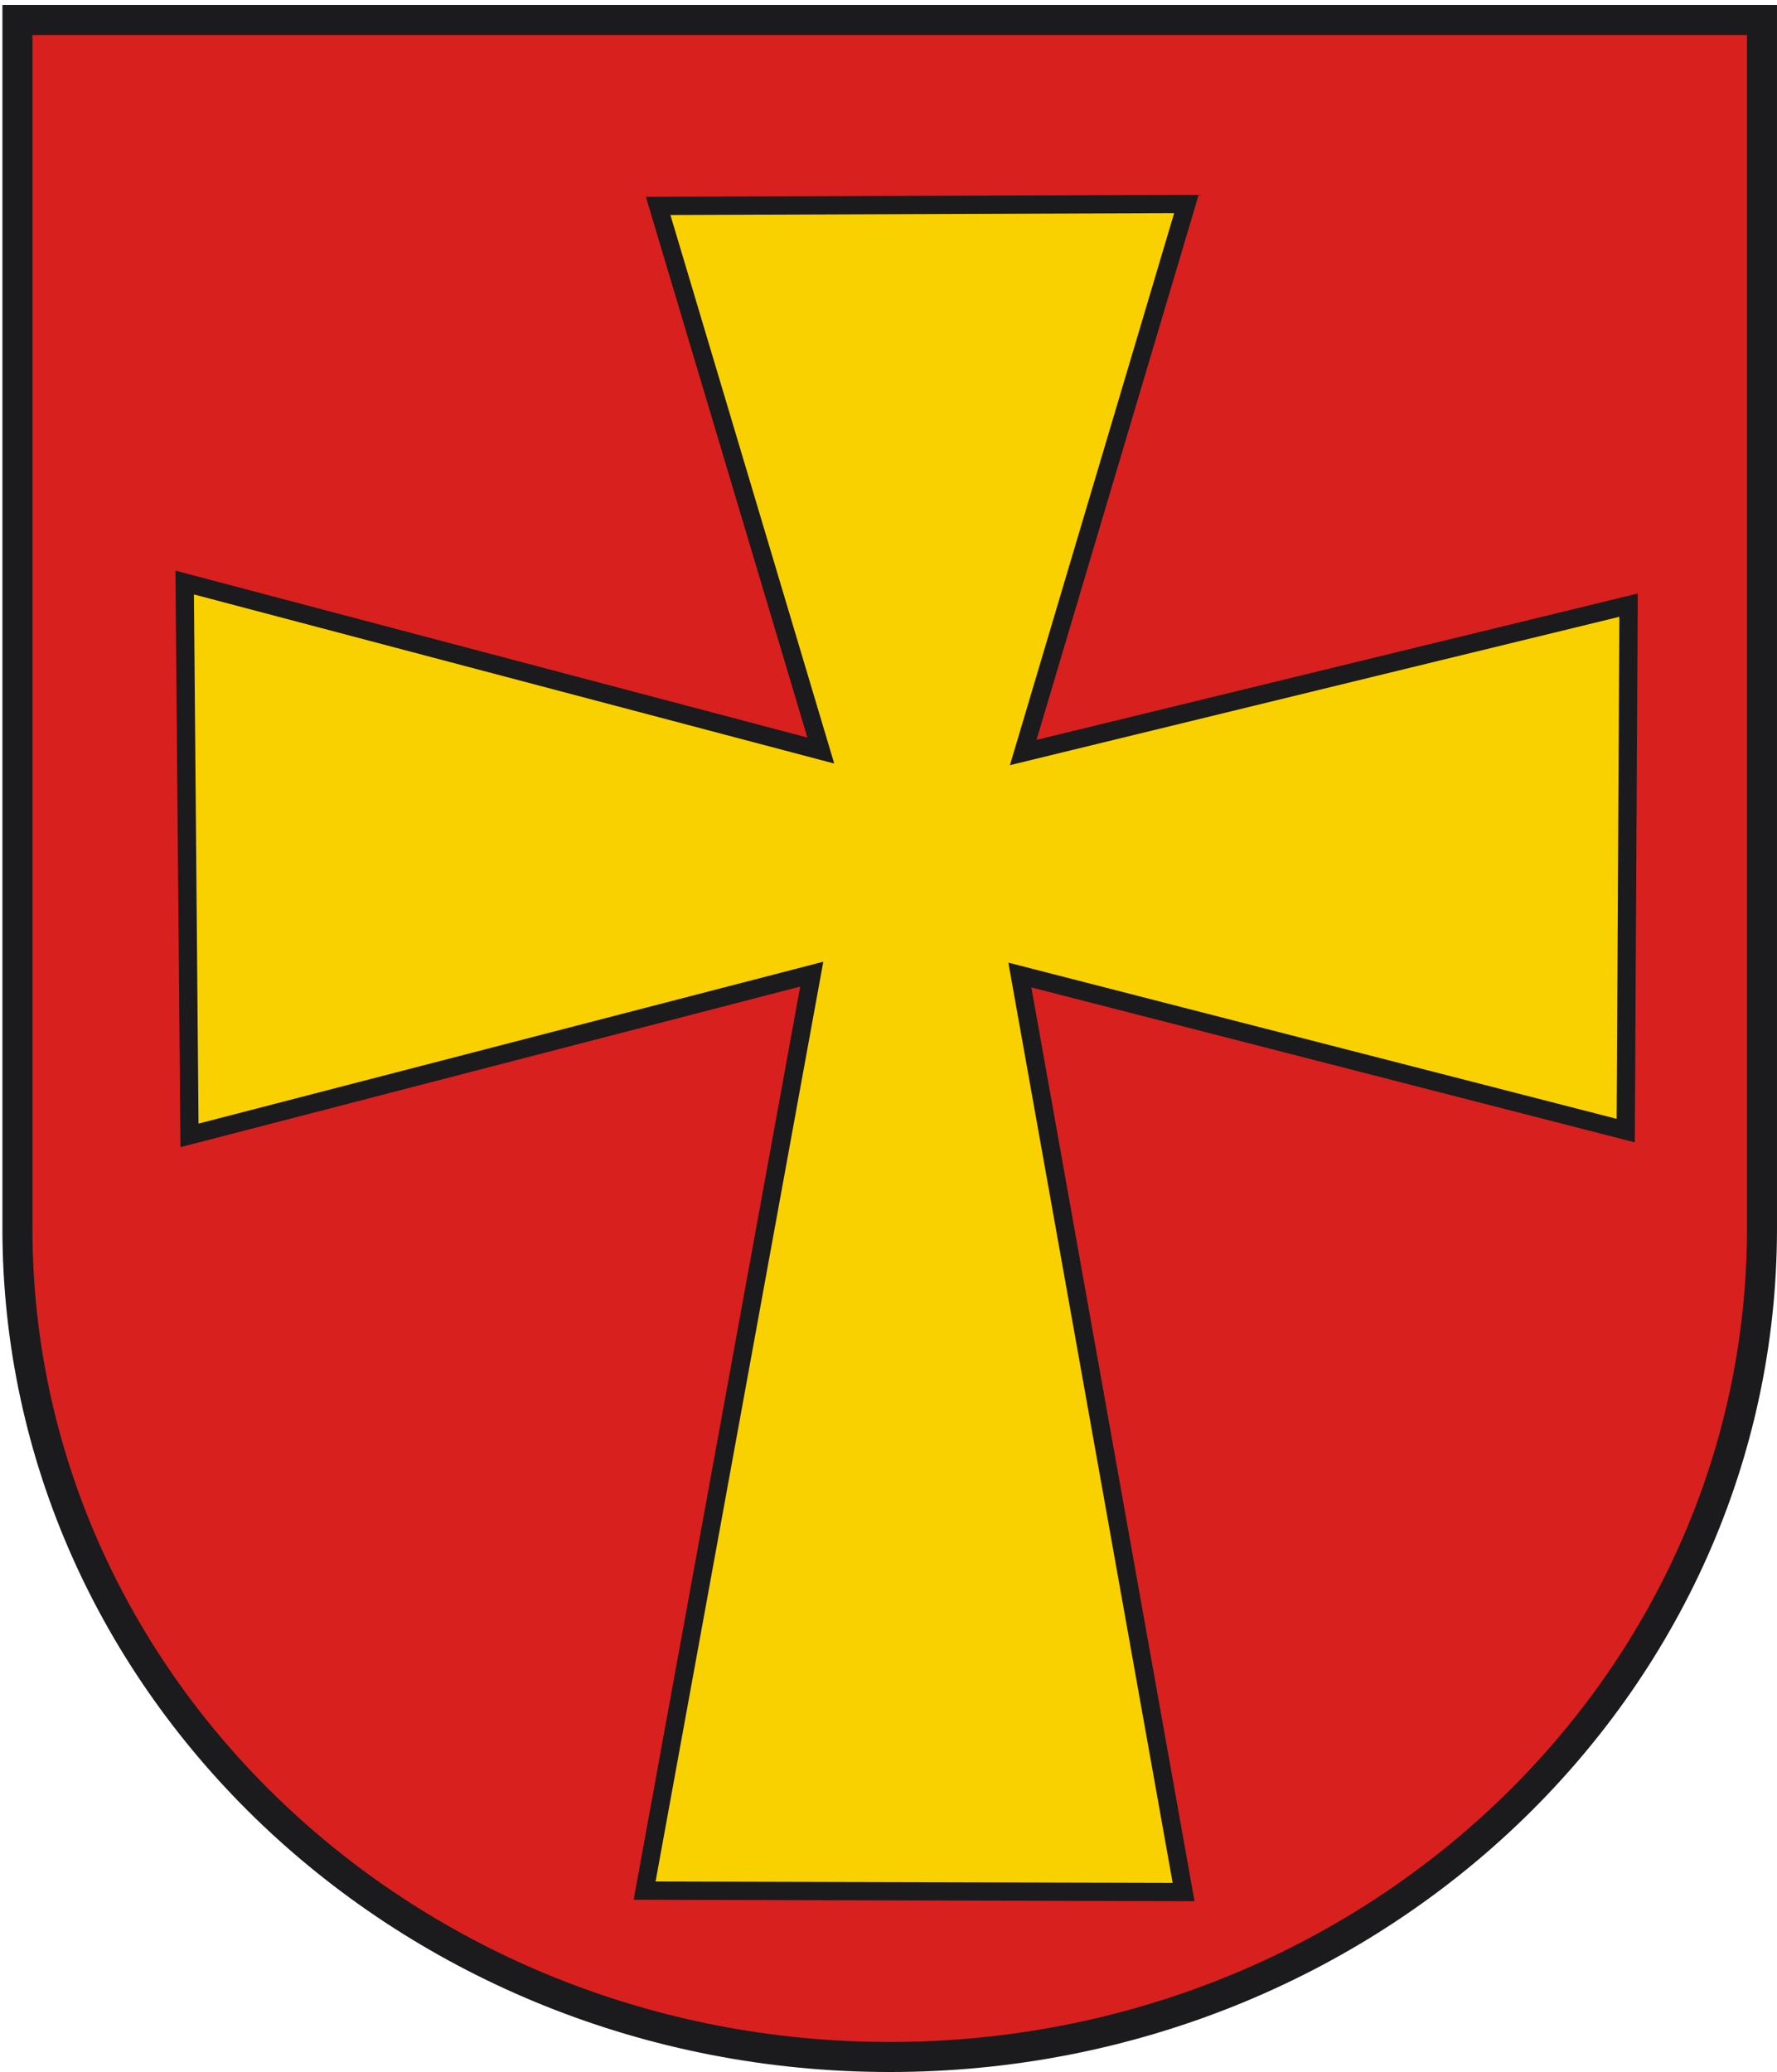 <?xml version="1.0" encoding="UTF-8" standalone="no"?>
<!-- Created with Inkscape (http://www.inkscape.org/) -->
<svg
   xmlns:svg="http://www.w3.org/2000/svg"
   xmlns="http://www.w3.org/2000/svg"
   version="1.0"
   width="180.703"
   height="210.701"
   id="svg2810">
  <defs
     id="defs2812">
    <clipPath
       id="clipPath4039">
      <path
         d="M -0.138,841.445 L 595.138,841.445 L 595.138,-0.445 L -0.138,-0.445 L -0.138,841.445 z"
         id="path4041" />
    </clipPath>
    <clipPath
       id="clipPath4045">
      <path
         d="M 0.03,841.95 L 595.29,841.95 L 595.29,0.03 L 0.03,0.03 L 0.03,841.95 z"
         id="path4047" />
    </clipPath>
  </defs>
  <path
     d="M 179.982,1.298 L 179.982,124.179 C 179.982,170.711 140.263,208.438 91.293,208.438 C 42.291,208.438 2.578,170.711 2.578,124.179 L 2.578,1.298 L 179.982,1.298 z"
     id="path245"
     style="fill:#d8201f;fill-opacity:1;stroke:none;stroke-width:3.053;stroke-linecap:butt;stroke-linejoin:miter;stroke-miterlimit:4;stroke-dasharray:none;stroke-opacity:1" />
  <path
     d="M 179.176,2.034 L 179.176,124.915 C 179.176,171.447 139.457,209.174 90.487,209.174 C 41.486,209.174 1.772,171.447 1.772,124.915 L 1.772,2.034 L 179.176,2.034 z"
     id="path2565"
     style="fill:none;fill-opacity:1;stroke:#1b1a1c;stroke-width:3.053;stroke-linecap:butt;stroke-linejoin:miter;stroke-miterlimit:4;stroke-dasharray:none;stroke-opacity:1" />
  <path
     d="M 66.928,20.939 L 120.647,20.739 L 104.051,76.524 L 165.608,61.537 L 165.32,114.968 L 103.707,99.148 L 120.359,192.4 L 65.551,192.256 L 82.547,99.06 L 19.269,115.456 L 18.781,59.239 L 83.468,76.323 L 66.928,20.939 z"
     id="path3527"
     style="fill:#f9d100;fill-opacity:1;fill-rule:evenodd;stroke:#1b1a1c;stroke-width:1.858;stroke-linecap:butt;stroke-linejoin:miter;stroke-miterlimit:4;stroke-dasharray:none;stroke-opacity:1" />
</svg>
